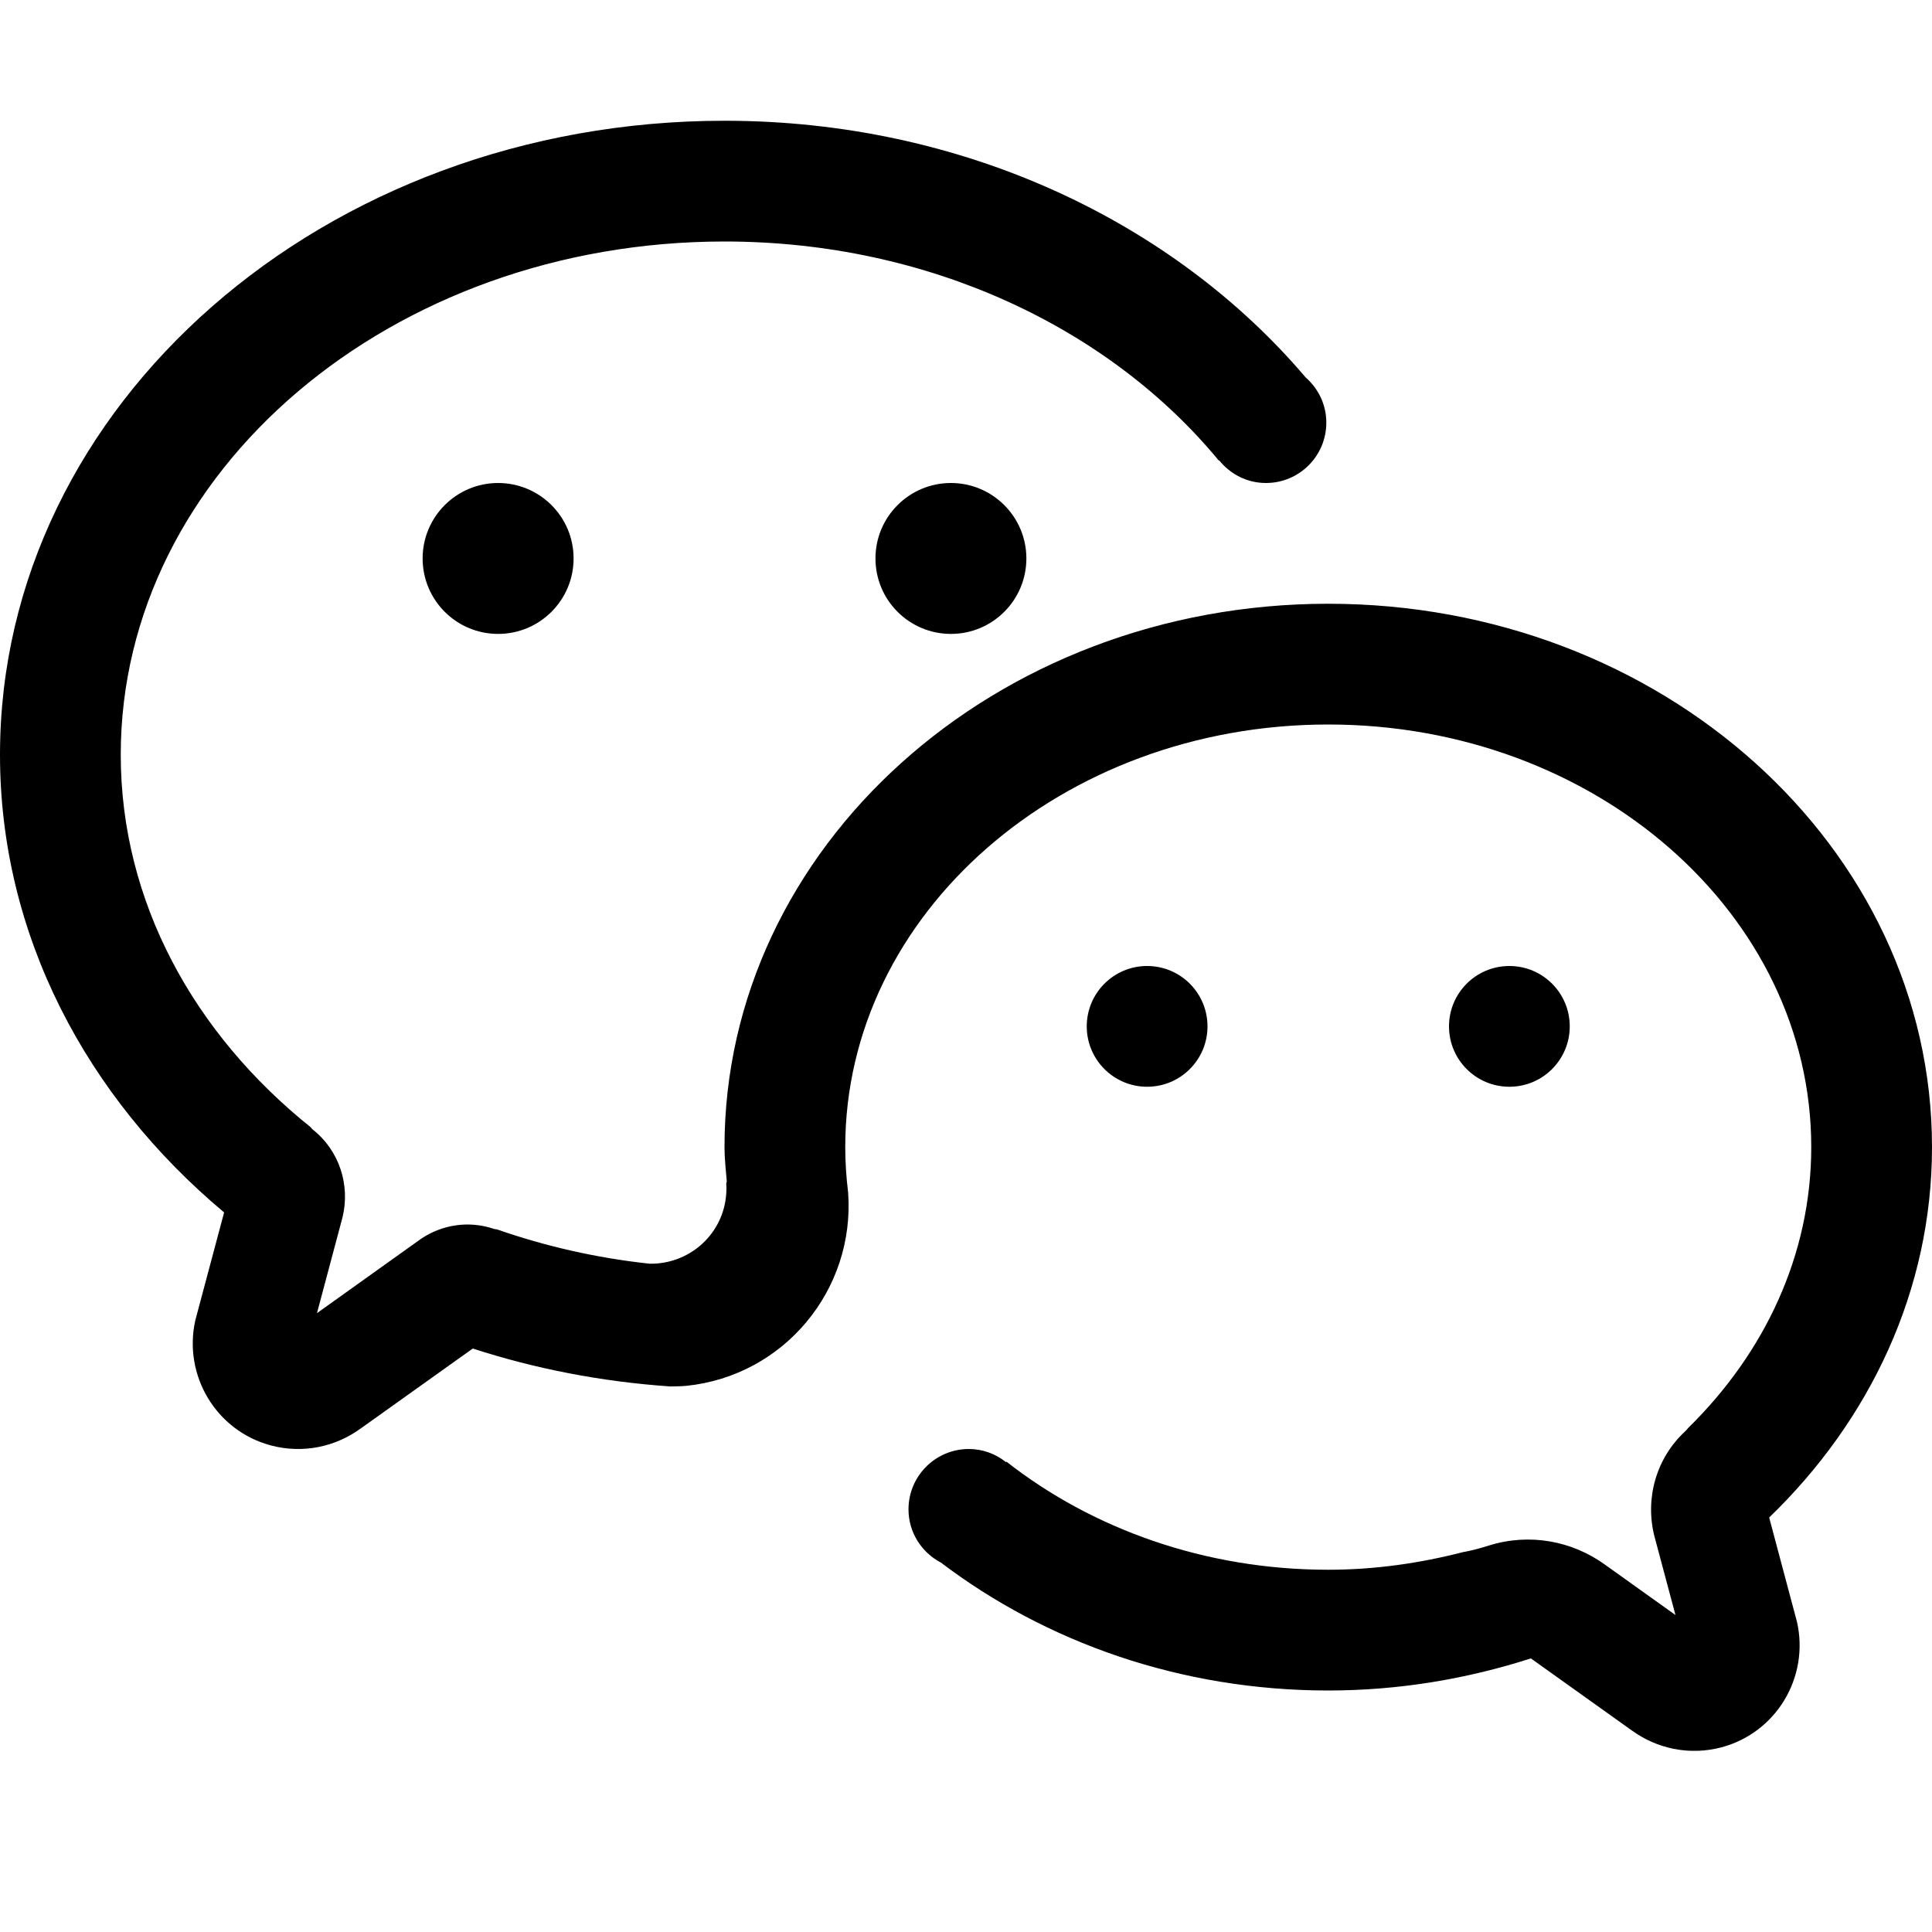 <?xml version="1.0" encoding="utf-8"?>
<!-- Generator: Adobe Illustrator 16.0.0, SVG Export Plug-In . SVG Version: 6.00 Build 0)  -->
<!DOCTYPE svg PUBLIC "-//W3C//DTD SVG 1.1//EN" "http://www.w3.org/Graphics/SVG/1.1/DTD/svg11.dtd">
<svg version="1.1" id="Layer_1" xmlns="http://www.w3.org/2000/svg" xmlns:xlink="http://www.w3.org/1999/xlink" x="0px" y="0px"
	 width="64px" height="64px" viewBox="0 0 64 64" enable-background="new 0 0 64 64" xml:space="preserve">
<path fill-rule="evenodd" clip-rule="evenodd" fill="#000000" d="M52,34c0,1.105-0.895,2-2,2s-2-0.895-2-2c0-1.105,0.895-2,2-2
	S52,32.895,52,34L52,34z M40,34c0,1.105-0.895,2-2,2s-2-0.895-2-2c0-1.105,0.895-2,2-2S40,32.895,40,34L40,34z M14,18.499
	C14,17.12,15.12,16,16.5,16c1.382,0,2.501,1.12,2.501,2.499c0,1.382-1.12,2.5-2.501,2.5C15.12,20.999,14,19.881,14,18.499L14,18.499
	z M29.001,18.499c0-1.379,1.118-2.499,2.5-2.499C32.88,16,34,17.12,34,18.499c0,1.382-1.12,2.5-2.499,2.5
	C30.119,20.999,29.001,19.881,29.001,18.499L29.001,18.499z M58.606,50.27l0.923,3.463c0.41,1.826-0.684,3.666-2.506,4.15
	c-1.064,0.281-2.144,0.041-2.968-0.561c-0.002-0.002,0,0.004-0.002,0l-3.341-2.385C48.613,55.611,46.358,56,44,56
	c-4.896,0-9.36-1.604-12.829-4.236c-0.638-0.334-1.076-0.996-1.076-1.764c0-1.105,0.895-2,2-2c0.468,0,0.892,0.166,1.231,0.436
	c0.005-0.004,0.01-0.012,0.015-0.016C36.172,50.639,39.9,52,44,52c1.554,0,3.045-0.219,4.463-0.584
	c0.216-0.037,0.478-0.098,0.854-0.217c1.357-0.426,2.766-0.148,3.84,0.625l2.345,1.676L54.8,50.873
	c-0.303-1.217,0.044-2.557,1.03-3.465c0.037-0.033,0.061-0.07,0.092-0.104C58.448,44.828,60,41.578,60,38c0-7.73-7.164-14-16-14
	s-16,6.27-16,14c0,0.506,0.034,1.006,0.095,1.498c0.237,3.229-2.124,6.08-5.363,6.41c-0.177,0.016-0.349,0.016-0.521,0.02
	c-2.286-0.156-4.485-0.586-6.55-1.256l-3.714,2.65c-0.002,0.004,0-0.002-0.002,0c-0.824,0.602-1.903,0.842-2.967,0.561
	c-1.823-0.484-2.917-2.324-2.507-4.15l0.953-3.57C2.858,36.34,0,30.968,0,25.001C0,13.401,10.744,4,24,4
	c7.894,0,14.875,3.353,19.248,8.499c0.42,0.369,0.688,0.899,0.688,1.501c0,1.105-0.894,2-2,2c-0.63,0-1.183-0.296-1.551-0.752
	l-0.01,0.01C36.759,10.873,30.778,8,24,8C12.955,8,4,15.612,4,25.001c0,4.87,2.429,9.245,6.293,12.341
	c0.022,0.023,0.029,0.045,0.053,0.064c0.909,0.713,1.256,1.863,1.001,2.916L10.5,43.5l3.445-2.461
	c0.686-0.465,1.573-0.617,2.419-0.33c0.034,0.014,0.063,0.006,0.097,0.016c1.595,0.555,3.29,0.947,5.06,1.137
	c1.272,0.021,2.381-0.914,2.526-2.205c0.017-0.146,0.022-0.291,0.012-0.436c-0.002-0.039,0.01-0.055,0.017-0.082
	C24.046,38.758,24,38.385,24,38c0-9.941,8.955-18,20-18s20,8.059,20,18C64,42.746,61.941,47.051,58.606,50.27L58.606,50.27z"/>
</svg>
